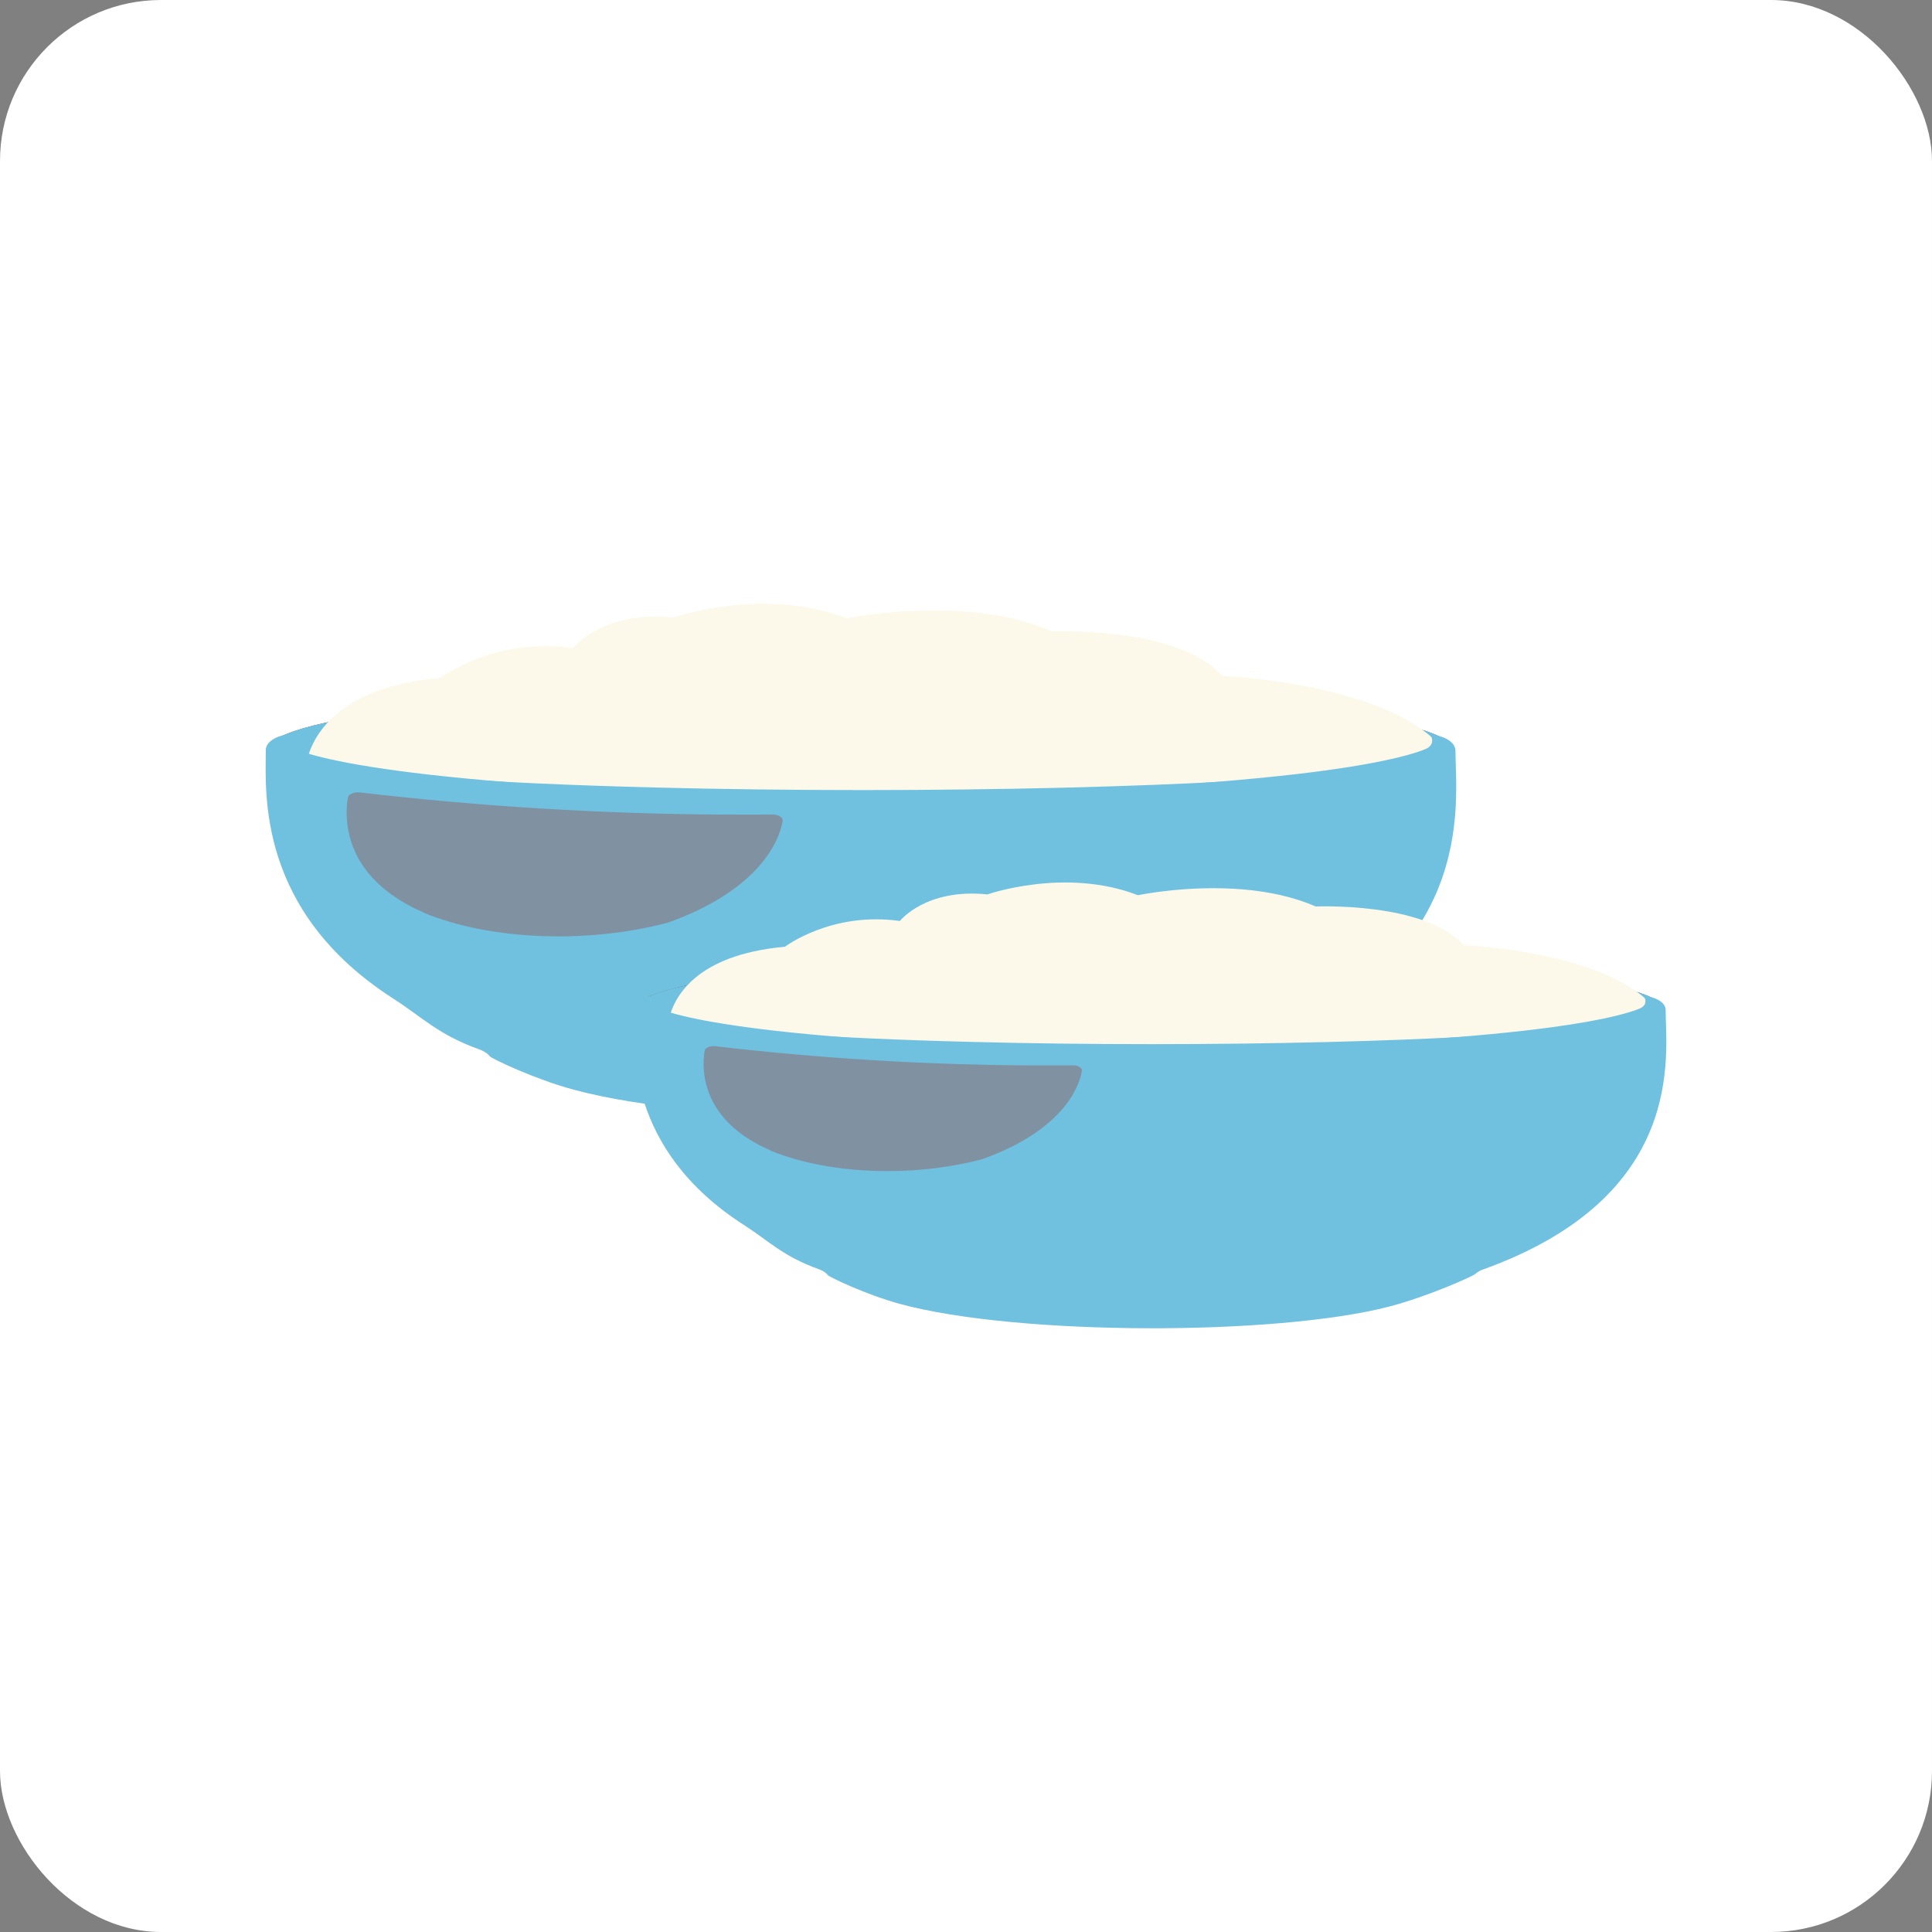 <svg width="96" height="96" viewBox="0 0 96 96" fill="none" xmlns="http://www.w3.org/2000/svg">
<rect x="0" y="0" width="96" height="96" fill="#808080" stroke="none"/>
<rect width="96" height="96" rx="8" fill="white"/>
<g clip-path="url(#clip0_275_5904)">
<path d="M42.744 40.406C59.013 40.406 72.201 39.001 72.201 37.268C72.201 35.535 59.013 34.131 42.744 34.131C26.475 34.131 13.287 35.535 13.287 37.268C13.287 39.001 26.475 40.406 42.744 40.406Z" fill="#8C1909"/>
<path d="M72.32 37.292C72.327 39.87 73.547 47.964 61.859 52.165C61.731 52.209 61.611 52.271 61.502 52.35C61.469 52.374 61.438 52.4 61.409 52.428C61.282 52.548 58.715 53.705 56.522 54.279C50.035 55.976 35.199 55.961 28.495 54.143C26.536 53.613 24.427 52.596 24.346 52.493C24.272 52.401 24.181 52.324 24.078 52.266L24.043 52.246C23.971 52.206 23.895 52.172 23.818 52.145C21.764 51.408 20.992 50.551 19.548 49.624C12.762 45.273 13.201 39.394 13.207 37.267C13.207 36.822 13.86 36.464 14.649 36.474C31.229 37.521 47.855 37.645 64.448 36.846C66.586 36.745 68.729 36.628 70.877 36.497C71.667 36.49 72.319 36.847 72.32 37.292Z" fill="#70C0E0"/>
<path d="M72.201 37.268C72.201 37.514 71.939 37.752 71.441 37.981C68.425 39.37 56.783 40.406 42.744 40.406C29.982 40.406 19.202 39.551 15.08 38.352C13.919 38.013 13.365 37.649 13.365 37.268C13.365 36.821 14.158 36.396 15.731 36.012C20.26 34.904 30.608 34.131 42.744 34.131C55.931 34.131 67.004 35.044 70.799 36.307C71.71 36.609 72.201 36.932 72.201 37.268Z" fill="#70C0E0"/>
<path d="M71.578 37.691C68.562 38.589 56.92 39.258 42.881 39.258C39.248 39.258 35.776 39.214 32.571 39.131C24.521 38.928 18.165 38.484 15.217 37.93C15.33 37.387 15.552 36.873 15.868 36.417C16.113 36.063 16.405 35.745 16.737 35.469C17.721 34.642 19.313 33.912 21.885 33.68C21.885 33.68 24.548 31.652 28.466 32.205C28.466 32.205 29.954 30.314 33.48 30.684C33.48 30.684 37.945 29.116 42.097 30.73C42.097 30.73 44.945 30.126 48.13 30.398C49.519 30.516 50.973 30.804 52.282 31.375C52.282 31.375 58.55 31.099 60.743 33.588C60.743 33.588 61.482 33.618 62.589 33.748C64.938 34.026 68.95 34.752 71.085 36.585C71.434 36.885 71.437 37.292 71.578 37.691Z" fill="#FCF9EB"/>
<path d="M60.415 51.776C60.382 51.803 60.352 51.831 60.323 51.861C60.196 51.997 58.715 53.26 56.522 53.888C50.035 55.748 35.199 55.73 28.495 53.743C26.537 53.163 25.378 52.05 25.298 51.937C25.225 51.837 25.134 51.752 25.029 51.688C28.641 52.558 35.349 53.357 42.026 53.357C48.505 53.357 56.148 53.16 60.415 51.776Z" fill="#70C0E0"/>
<g style="mix-blend-mode:screen" opacity="0.3">
<path d="M38.89 40.79C38.735 41.733 37.781 44.196 33.202 45.841C29.102 46.932 24.297 46.687 21.088 45.367L21.077 45.359C21.053 45.343 21.027 45.329 21.001 45.318C20.376 45.051 19.786 44.708 19.247 44.295C17.032 42.573 17.154 40.412 17.286 39.635C17.313 39.472 17.574 39.354 17.861 39.373C23.894 40.079 29.962 40.447 36.037 40.476C36.825 40.48 37.615 40.48 38.408 40.476C38.7 40.484 38.916 40.627 38.89 40.79Z" fill="#A3240D"/>
</g>
<path d="M72.201 37.269C72.201 37.272 72.201 37.275 72.201 37.279C72.177 38.1 69.212 38.846 64.352 39.404C58.986 40.021 51.31 40.406 42.745 40.406C26.389 40.406 13.287 39.001 13.287 37.269C13.287 36.824 14.148 36.402 15.702 36.019C15.602 36.368 15.477 36.709 15.33 37.041C15.032 37.124 14.957 37.201 14.78 37.269C15.663 37.602 17.851 38.172 23.093 38.677C28.467 39.194 35.446 39.479 42.745 39.479C50.044 39.479 57.022 39.194 62.396 38.677C63.098 38.609 63.745 38.542 64.342 38.474C68.2 38.027 69.942 37.56 70.709 37.271C70.67 37.257 71.388 37.146 71.093 36.526C71.069 36.476 71.042 36.428 71.011 36.382C71.786 36.662 72.201 36.96 72.201 37.269Z" fill="#70C0E0"/>
</g>
<g clip-path="url(#clip1_275_5904)">
<path d="M57.103 52.878C71.218 52.878 82.661 51.66 82.661 50.156C82.661 48.653 71.218 47.434 57.103 47.434C42.988 47.434 31.545 48.653 31.545 50.156C31.545 51.66 42.988 52.878 57.103 52.878Z" fill="#8C1909"/>
<path d="M82.765 50.177C82.771 52.414 83.829 59.436 73.688 63.081C73.577 63.119 73.473 63.173 73.378 63.242C73.35 63.263 73.323 63.285 73.298 63.309C73.188 63.413 70.96 64.417 69.057 64.915C63.429 66.388 50.557 66.374 44.74 64.797C43.041 64.337 41.211 63.455 41.141 63.365C41.076 63.285 40.997 63.218 40.908 63.168L40.877 63.151C40.815 63.117 40.749 63.087 40.682 63.064C38.9 62.424 38.23 61.68 36.977 60.876C31.089 57.101 31.471 52 31.475 50.154C31.475 49.768 32.042 49.458 32.727 49.467C47.112 50.375 61.537 50.482 75.935 49.79C77.79 49.701 79.649 49.6 81.513 49.486C82.198 49.48 82.764 49.79 82.765 50.177Z" fill="#70C0E0"/>
<path d="M82.662 50.156C82.662 50.369 82.434 50.576 82.002 50.775C79.386 51.98 69.284 52.878 57.104 52.878C46.031 52.878 36.677 52.137 33.101 51.096C32.094 50.802 31.613 50.486 31.613 50.156C31.613 49.768 32.301 49.399 33.666 49.066C37.596 48.105 46.574 47.434 57.104 47.434C68.545 47.434 78.152 48.227 81.445 49.322C82.236 49.584 82.662 49.865 82.662 50.156Z" fill="#70C0E0"/>
<path d="M82.12 50.522C79.504 51.301 69.402 51.883 57.221 51.883C54.069 51.883 51.056 51.844 48.276 51.772C41.292 51.596 35.777 51.211 33.219 50.73C33.317 50.259 33.509 49.813 33.784 49.418C33.996 49.111 34.25 48.834 34.538 48.595C35.392 47.877 36.773 47.244 39.004 47.043C39.004 47.043 41.315 45.283 44.714 45.763C44.714 45.763 46.005 44.123 49.064 44.443C49.064 44.443 52.939 43.083 56.541 44.483C56.541 44.483 59.013 43.959 61.776 44.195C62.981 44.298 64.242 44.547 65.378 45.043C65.378 45.043 70.816 44.803 72.719 46.963C72.719 46.963 73.361 46.989 74.321 47.102C76.359 47.342 79.84 47.972 81.692 49.563C81.996 49.824 81.998 50.177 82.12 50.522Z" fill="#FCF9EB"/>
<path d="M72.435 62.743C72.406 62.766 72.38 62.791 72.355 62.818C72.244 62.935 70.96 64.031 69.057 64.576C63.429 66.19 50.556 66.174 44.739 64.45C43.04 63.947 42.035 62.981 41.965 62.883C41.902 62.796 41.823 62.723 41.732 62.666C44.866 63.422 50.686 64.115 56.48 64.115C62.101 64.115 68.732 63.944 72.435 62.743Z" fill="#70C0E0"/>
<g style="mix-blend-mode:screen" opacity="0.3">
<path d="M53.759 53.211C53.624 54.029 52.797 56.166 48.823 57.594C45.266 58.541 41.097 58.328 38.313 57.183L38.303 57.176C38.282 57.162 38.26 57.15 38.237 57.14C37.695 56.909 37.184 56.611 36.715 56.253C34.794 54.758 34.9 52.883 35.014 52.209C35.038 52.068 35.264 51.966 35.513 51.982C40.748 52.595 46.013 52.914 51.283 52.939C51.967 52.942 52.652 52.942 53.34 52.939C53.594 52.946 53.782 53.07 53.759 53.211Z" fill="#A3240D"/>
</g>
<path d="M82.661 50.156C82.662 50.159 82.662 50.162 82.661 50.165C82.641 50.877 80.068 51.525 75.851 52.009C71.195 52.544 64.535 52.878 57.104 52.878C42.913 52.878 31.545 51.659 31.545 50.156C31.545 49.77 32.292 49.404 33.64 49.072C33.553 49.374 33.445 49.671 33.317 49.958C33.059 50.031 32.994 50.098 32.84 50.156C33.606 50.446 35.505 50.94 40.053 51.378C44.716 51.827 50.771 52.074 57.104 52.074C63.437 52.074 69.491 51.827 74.154 51.378C74.763 51.319 75.325 51.261 75.843 51.202C79.19 50.814 80.701 50.409 81.367 50.158C81.333 50.146 81.956 50.05 81.7 49.512C81.679 49.468 81.656 49.427 81.629 49.387C82.301 49.63 82.661 49.889 82.661 50.156Z" fill="#70C0E0"/>
</g>
<defs>
<clipPath id="clip0_275_5904">
<rect width="59.16" height="25.53" fill="white" transform="translate(13.199 30)"/>
</clipPath>
<clipPath id="clip1_275_5904">
<rect width="51.33" height="22.151" fill="white" transform="translate(31.469 43.849)"/>
</clipPath>
</defs>
</svg>
